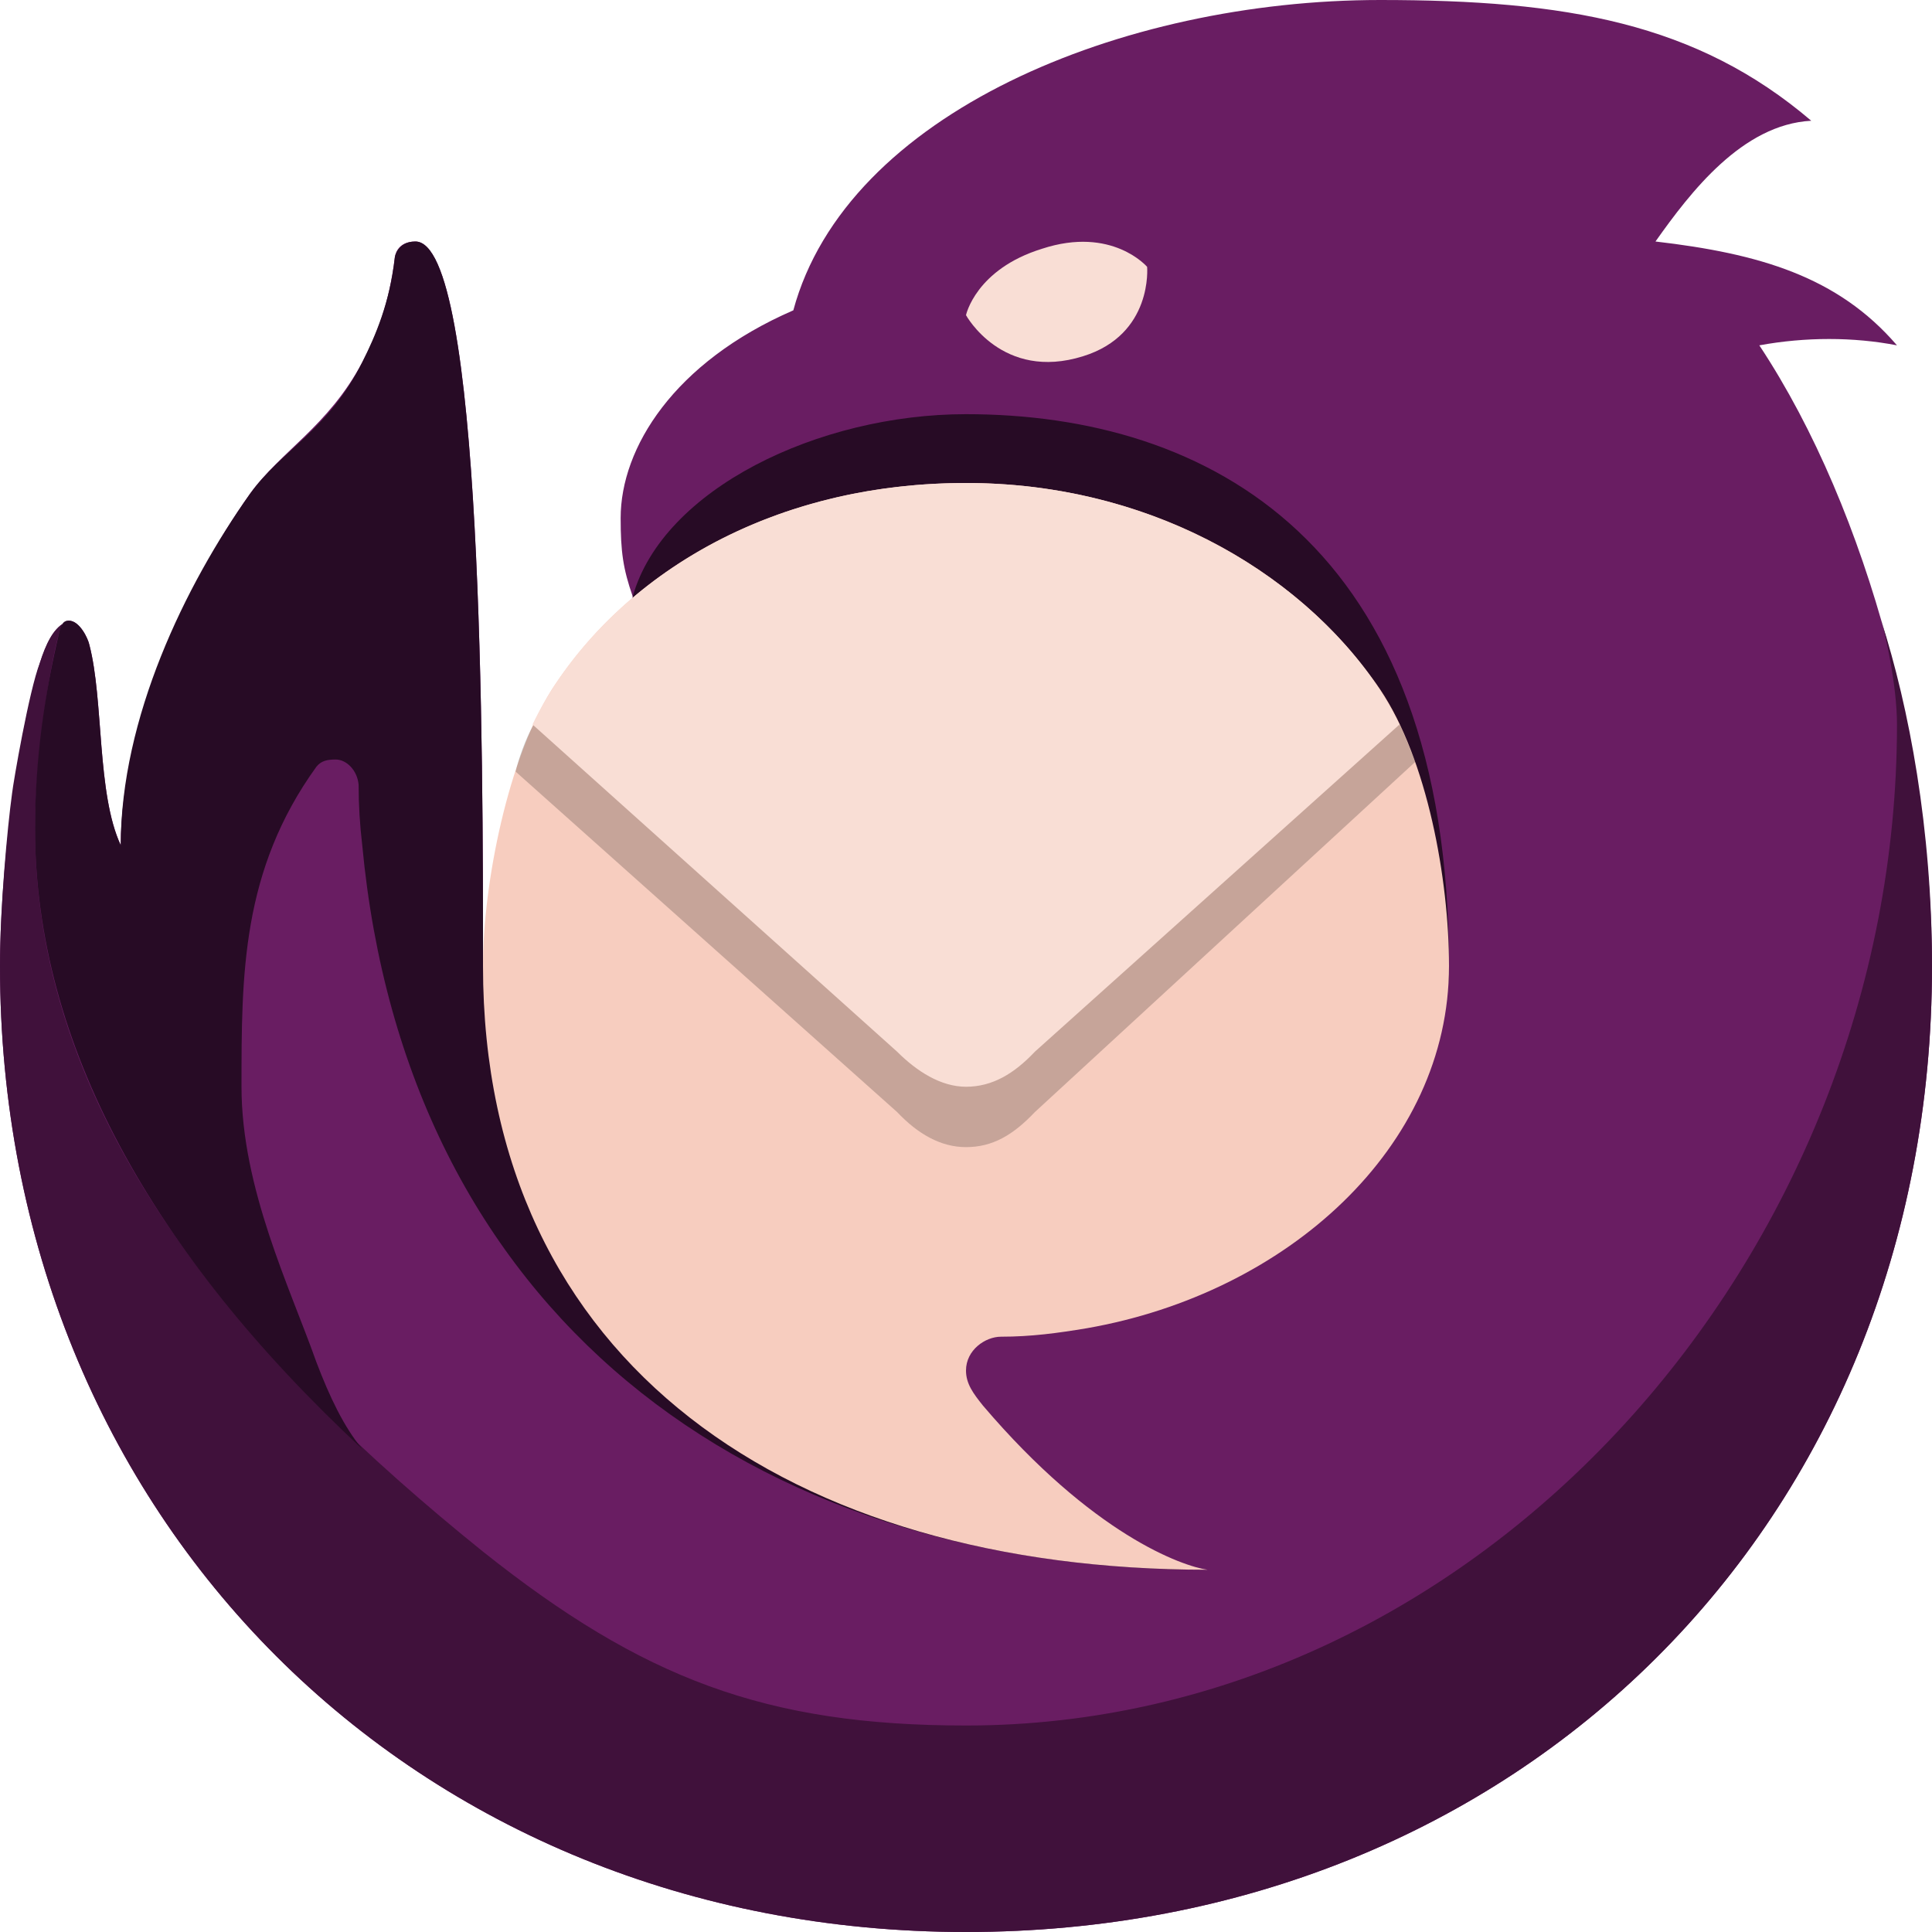 <svg xmlns="http://www.w3.org/2000/svg" width="16" height="16" version="1.1">
 <path style="fill:#691d62" d="M 6.57,2.57 C 7.01,0.94 9.29,-0 11.43,-0 12.97,-0 14.05,0.19 15,1 14.43,1.03 14,1.59 13.71,2 14.57,2.1 15.22,2.29 15.71,2.86 15.35,2.79 14.95,2.79 14.57,2.86 15.49,4.25 16,6.31 16,8 16,12.62 12.57,16 8,16 3.43,16 -0,12.57 -0,8 -0,7.28 0.12,6.2 0.33,5.49 0.38,5.34 0.44,5.21 0.53,5.16 0.54,5.15 0.56,5.14 0.57,5.14 0.66,5.14 0.73,5.29 0.74,5.34 0.86,5.8 0.8,6.57 1,7 1,6.05 1.53,4.85 2.07,4.09 2.32,3.74 2.72,3.53 3,3 3.12,2.77 3.22,2.53 3.27,2.13 3.27,2.13 3.28,2 3.44,2 4,2 4,6.29 4,8 4.64,8.1 5.24,4.94 5.24,4.94 5.16,4.71 5.14,4.57 5.14,4.29 5.14,3.71 5.58,3 6.57,2.57 Z"/>
 <path style="fill:#40113b" d="M 15.58,5.14 C 15.61,5.24 15.71,5.67 15.71,6 15.71,10.4 12.26,14.29 8,14.29 6.34,14.29 5.32,13.9 4,12.85 2.1,11.32 0.29,9.34 0.29,6.86 0.29,6.29 0.41,5.52 0.49,5.24 0.51,5.16 0.53,5.14 0.57,5.14 0.56,5.14 0.54,5.15 0.53,5.16 0.44,5.21 0.38,5.33 0.33,5.49 0.24,5.72 0.11,6.48 0.1,6.57 0.06,6.86 -0,7.52 -0,8 -0,12.57 3.43,16 8,16 12.57,16 16,12.62 16,8 16,6.86 15.81,5.86 15.58,5.14 Z"/>
 <path style="fill:#270b25" d="M 0.49,5.24 C 0.37,5.74 0.29,6.29 0.29,6.86 0.29,8.64 1.26,10.38 3,12 2.85,11.82 2.73,11.57 2.62,11.28 2.4,10.66 2,9.84 2,9 2,8.07 2,7.21 2.62,6.35 2.66,6.3 2.71,6.29 2.78,6.29 2.87,6.29 2.96,6.38 2.97,6.5 2.97,6.67 2.98,6.83 3,7 3.36,10.84 6.16,13 10,13 8.72,13 5.32,11.22 8.14,10.68 9.62,10.39 12,9.71 12,8 12,4.49 10,3.43 8,3.43 6.78,3.43 5.49,4.05 5.24,4.94 5.36,5.32 4.3,8.04 4,8 4,6.29 4,2 3.44,2 3.29,2 3.27,2.13 3.27,2.13 3.23,2.5 3.11,2.78 3,3 2.72,3.56 2.33,3.73 2.07,4.09 1.53,4.85 1,5.95 1,7 0.8,6.57 0.86,5.8 0.74,5.34 0.73,5.29 0.66,5.14 0.57,5.14 0.52,5.14 0.5,5.19 0.49,5.24 Z"/>
 <path style="fill:#f7cdbf" d="M 8.29,11.07 C 8.54,11.07 8.76,11.04 9,11 10.66,10.71 12,9.5 12,8 12,7.28 11.82,6.29 11.43,5.71 10.73,4.68 9.46,4 8,4 6.51,4 5.26,4.65 4.57,5.71 4.21,6.28 4,7.31 4,8 4,11.31 6.57,13 10,13 9.79,12.97 9.05,12.71 8.14,11.64 8.06,11.54 8,11.46 8,11.35 8,11.18 8.16,11.07 8.29,11.07 Z"/>
 <path style="opacity:0.2" d="M 8.57,9.21 C 8.39,9.4 8.22,9.5 8,9.5 7.79,9.5 7.6,9.39 7.43,9.21 L 4.27,6.39 C 4.29,6.3 4.35,6.12 4.42,6 H 11.59 C 11.64,6.1 11.68,6.21 11.72,6.31 Z"/>
 <path style="fill:#f9ded5" d="M 8.57,8.71 C 8.4,8.89 8.22,9 8,9 7.79,9 7.59,8.87 7.43,8.71 L 4.41,6 C 4.89,5 6.14,4 8,4 9.78,4 11.11,5.01 11.59,6 Z"/>
 <path style="fill:#f9ded5" d="M 8.97,2.95 C 9.55,2.77 9.5,2.21 9.5,2.21 9.5,2.21 9.21,1.87 8.63,2.06 8.08,2.23 8,2.61 8,2.61 8,2.61 8.3,3.16 8.97,2.95 Z"/>
</svg>
